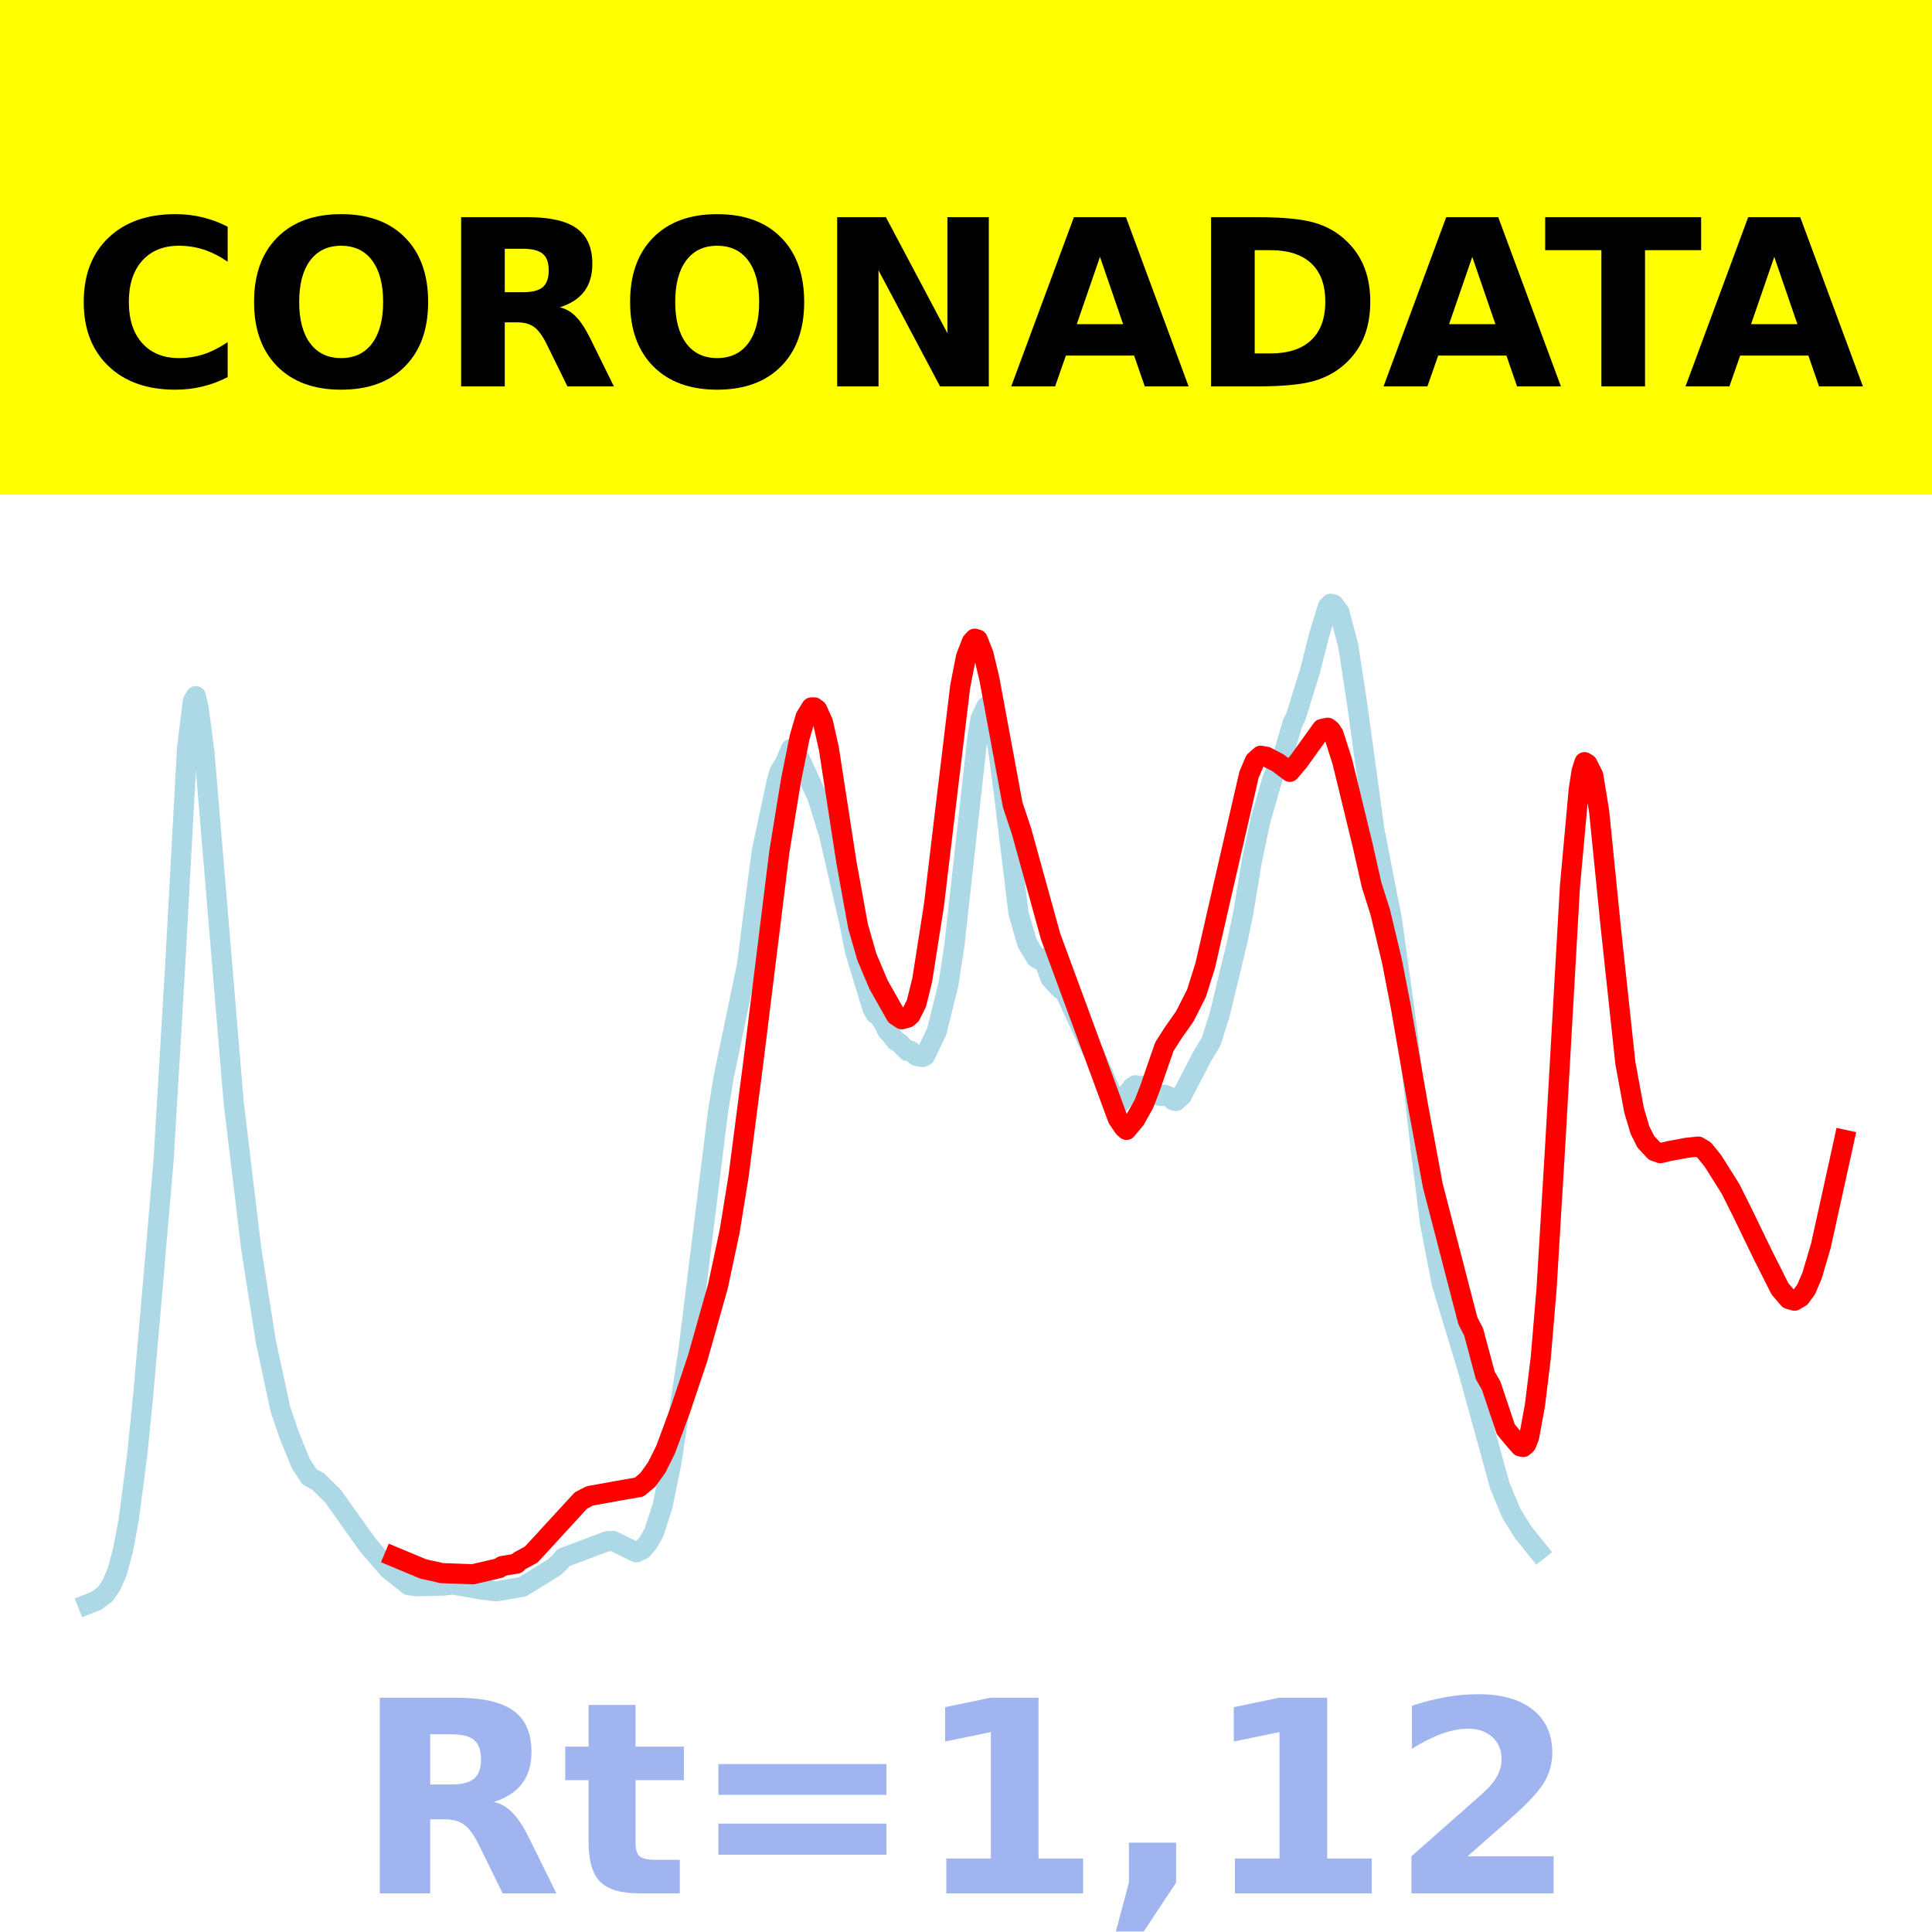 <?xml version="1.0" encoding="utf-8" standalone="no"?>
<!DOCTYPE svg PUBLIC "-//W3C//DTD SVG 1.1//EN"
  "http://www.w3.org/Graphics/SVG/1.1/DTD/svg11.dtd">
<!-- Created with matplotlib (https://matplotlib.org/) -->
<svg height="144pt" version="1.1" viewBox="0 0 144 144" width="144pt" xmlns="http://www.w3.org/2000/svg" xmlns:xlink="http://www.w3.org/1999/xlink">
 <defs>
  <style type="text/css">*{stroke-linecap:butt;stroke-linejoin:round;}</style>
 </defs>
 <g id="figure_1">
  <g id="patch_1">
   <path d="M 0 144 
L 144 144 
L 144 0 
L 0 0 
z
" style="fill:#ffffff;"/>
  </g>
  <g id="axes_1">
   <g id="patch_2">
    <path d="M 0 144 
L 144 144 
L 144 0 
L 0 0 
z
" style="fill:#ffffff;"/>
   </g>
   <g id="line2d_1">
    <path clip-path="url(#pd34751cb8b)" d="M 6.545 119.565 
L 7.198 119.304 
L 7.85 118.81 
L 8.285 118.177 
L 8.72 117.191 
L 9.155 115.6 
L 9.59 113.303 
L 10.242 108.3 
L 10.677 103.954 
L 11.33 96.491 
L 12.199 86.401 
L 13.069 71.75 
L 13.939 55.78 
L 14.374 52.276 
L 14.591 51.885 
L 14.809 52.803 
L 15.244 56.142 
L 17.418 82.173 
L 18.723 93.035 
L 19.81 99.969 
L 20.898 105.023 
L 21.55 106.944 
L 22.42 109.089 
L 23.072 110.081 
L 23.725 110.434 
L 24.812 111.506 
L 27.421 115.168 
L 28.944 116.941 
L 30.466 118.15 
L 31.118 118.23 
L 33.075 118.178 
L 33.728 118.099 
L 35.032 118.318 
L 35.685 118.444 
L 36.989 118.608 
L 38.947 118.271 
L 41.339 116.794 
L 41.773 116.378 
L 41.991 116.099 
L 45.253 114.876 
L 45.688 114.852 
L 47.427 115.703 
L 47.862 115.502 
L 48.297 115.005 
L 48.732 114.243 
L 49.384 112.248 
L 50.037 109.041 
L 51.342 100.429 
L 53.516 82.842 
L 53.951 80.226 
L 55.691 71.855 
L 56.126 68.378 
L 56.778 63.448 
L 57.865 58.367 
L 58.083 57.554 
L 58.518 56.835 
L 58.953 55.819 
L 59.17 55.922 
L 59.605 56.548 
L 60.91 59.385 
L 61.78 62.152 
L 63.302 68.747 
L 63.737 70.94 
L 64.172 72.348 
L 65.041 75.205 
L 65.259 75.569 
L 65.476 75.672 
L 65.911 76.336 
L 66.129 76.831 
L 66.346 77.034 
L 66.781 77.596 
L 66.998 77.698 
L 67.651 78.342 
L 67.868 78.323 
L 68.303 78.698 
L 68.738 78.791 
L 68.956 78.687 
L 69.825 76.864 
L 70.695 73.334 
L 71.13 70.497 
L 72.87 54.797 
L 73.087 53.561 
L 73.522 52.642 
L 73.74 52.838 
L 73.957 53.383 
L 74.392 55.841 
L 74.827 59.153 
L 75.914 68.057 
L 76.567 70.315 
L 77.219 71.385 
L 77.436 71.514 
L 77.654 71.413 
L 77.871 71.771 
L 78.306 72.927 
L 78.959 73.643 
L 79.394 73.973 
L 81.351 78.221 
L 81.568 78.541 
L 83.09 82.06 
L 83.308 82.203 
L 83.525 82.166 
L 84.395 81.038 
L 84.613 80.892 
L 85.047 80.998 
L 85.265 80.904 
L 85.7 81.097 
L 86.352 81.654 
L 86.57 81.685 
L 86.787 81.595 
L 87.222 81.77 
L 87.439 82.007 
L 87.657 82.062 
L 88.092 81.654 
L 89.614 78.72 
L 90.266 77.652 
L 90.919 75.582 
L 92.223 70.168 
L 92.658 68.099 
L 93.311 64.137 
L 93.963 61.097 
L 94.833 58.066 
L 95.703 56.074 
L 96.355 53.863 
L 96.573 53.459 
L 97.66 49.945 
L 98.312 47.364 
L 98.965 45.213 
L 99.182 45 
L 99.4 45.054 
L 99.834 45.627 
L 100.487 48.11 
L 101.139 52.359 
L 102.444 61.88 
L 103.314 66.355 
L 103.749 68.561 
L 104.836 76.39 
L 105.923 85.886 
L 106.576 91.083 
L 107.445 95.593 
L 108.098 97.781 
L 109.403 102.082 
L 111.795 110.752 
L 112.664 112.827 
L 113.534 114.214 
L 114.622 115.57 
L 114.622 115.57 
" style="fill:none;stroke:#add8e6;stroke-linecap:square;stroke-width:1.5;"/>
   </g>
   <g id="line2d_2">
    <path clip-path="url(#pd34751cb8b)" d="M 29.378 116.036 
L 31.553 116.943 
L 32.64 117.181 
L 32.858 117.247 
L 35.25 117.336 
L 37.207 116.88 
L 37.424 116.724 
L 38.512 116.541 
L 38.729 116.338 
L 39.599 115.865 
L 43.296 111.84 
L 43.948 111.498 
L 45.905 111.143 
L 47.645 110.838 
L 48.297 110.287 
L 48.95 109.372 
L 49.602 108.066 
L 50.689 105.133 
L 51.994 101.25 
L 53.516 95.853 
L 54.386 91.759 
L 55.038 87.738 
L 56.126 79.346 
L 58.083 63.527 
L 58.953 58.174 
L 59.605 54.935 
L 60.04 53.444 
L 60.475 52.729 
L 60.692 52.725 
L 60.91 52.886 
L 61.345 53.857 
L 61.78 55.801 
L 63.084 64.244 
L 63.954 69.041 
L 64.606 71.311 
L 65.476 73.379 
L 66.781 75.684 
L 67.216 75.973 
L 67.651 75.848 
L 67.868 75.658 
L 68.303 74.796 
L 68.738 73.038 
L 69.608 67.492 
L 70.478 60.203 
L 71.565 51.181 
L 72 48.955 
L 72.435 47.84 
L 72.652 47.605 
L 72.87 47.669 
L 73.305 48.759 
L 73.74 50.586 
L 75.479 59.978 
L 76.132 61.933 
L 78.306 69.797 
L 83.308 83.369 
L 83.743 84.015 
L 83.96 84.216 
L 84.613 83.436 
L 85.265 82.27 
L 85.7 81.148 
L 86.787 78.008 
L 87.439 76.99 
L 88.309 75.75 
L 89.179 74.032 
L 89.831 71.961 
L 90.919 67.2 
L 93.093 57.741 
L 93.528 56.717 
L 93.963 56.329 
L 94.398 56.408 
L 95.268 56.865 
L 96.138 57.526 
L 96.79 56.752 
L 98.53 54.331 
L 98.965 54.241 
L 99.182 54.407 
L 99.4 54.735 
L 100.052 56.78 
L 101.574 63.043 
L 102.227 65.94 
L 102.879 68 
L 103.749 71.652 
L 104.401 75.009 
L 105.706 82.493 
L 106.793 88.361 
L 109.403 98.436 
L 109.838 99.28 
L 110.707 102.526 
L 111.142 103.272 
L 112.23 106.525 
L 112.882 107.313 
L 113.317 107.806 
L 113.534 107.848 
L 113.752 107.655 
L 113.969 107.112 
L 114.404 104.753 
L 114.839 101.206 
L 115.274 96.03 
L 115.926 85.193 
L 117.014 66.078 
L 117.666 58.892 
L 117.883 57.483 
L 118.101 56.807 
L 118.318 56.936 
L 118.753 57.799 
L 119.188 60.447 
L 120.058 69.115 
L 121.145 79.235 
L 121.798 82.764 
L 122.233 84.225 
L 122.667 85.098 
L 123.32 85.799 
L 123.755 85.95 
L 124.407 85.796 
L 125.712 85.551 
L 126.582 85.459 
L 127.017 85.72 
L 127.669 86.524 
L 128.974 88.595 
L 129.844 90.33 
L 131.366 93.475 
L 132.67 96.065 
L 133.323 96.823 
L 133.758 96.944 
L 134.193 96.687 
L 134.628 96.093 
L 135.063 95.071 
L 135.715 92.859 
L 137.237 85.959 
L 137.455 84.958 
L 137.455 84.958 
" style="fill:none;stroke:#ff0000;stroke-linecap:square;stroke-width:1.5;"/>
   </g>
   <g id="patch_3">
    <path d="M 0 144 
L 0 0 
" style="fill:none;stroke:#ffffff;stroke-linecap:square;stroke-linejoin:miter;stroke-width:0.8;"/>
   </g>
   <g id="patch_4">
    <path d="M 144 144 
L 144 0 
" style="fill:none;stroke:#ffffff;stroke-linecap:square;stroke-linejoin:miter;stroke-width:0.8;"/>
   </g>
   <g id="patch_5">
    <path d="M -0 144 
L 144 144 
" style="fill:none;stroke:#ffffff;stroke-linecap:square;stroke-linejoin:miter;stroke-width:0.8;"/>
   </g>
   <g id="patch_6">
    <path d="M -0 0 
L 144 0 
" style="fill:none;stroke:#ffffff;stroke-linecap:square;stroke-linejoin:miter;stroke-width:0.8;"/>
   </g>
  </g>
  <g id="text_1">
   <g id="patch_7">
    <path d="M -64.848 36.368 
L 208.848 36.368 
L 208.848 -7.654 
L -64.848 -7.654 
z
" style="fill:#ffff00;stroke:#ffff00;stroke-linejoin:miter;"/>
   </g>
   <!--  -->
   <g transform="translate(72 9.45)scale(0.173 -0.173)"/>
   <!--            CORONADATA            -->
   <g transform="translate(-60.874 28.8)scale(0.173 -0.173)">
    <defs>
     <path id="DejaVuSans-Bold-32"/>
     <path d="M 67 4 
Q 61.812 1.312 56.203 -0.047 
Q 50.594 -1.422 44.484 -1.422 
Q 26.266 -1.422 15.625 8.766 
Q 4.984 18.953 4.984 36.375 
Q 4.984 53.859 15.625 64.031 
Q 26.266 74.219 44.484 74.219 
Q 50.594 74.219 56.203 72.844 
Q 61.812 71.484 67 68.797 
L 67 53.719 
Q 61.766 57.281 56.688 58.938 
Q 51.609 60.594 46 60.594 
Q 35.938 60.594 30.172 54.141 
Q 24.422 47.703 24.422 36.375 
Q 24.422 25.094 30.172 18.641 
Q 35.938 12.203 46 12.203 
Q 51.609 12.203 56.688 13.859 
Q 61.766 15.531 67 19.094 
z
" id="DejaVuSans-Bold-67"/>
     <path d="M 42.484 60.594 
Q 33.891 60.594 29.156 54.25 
Q 24.422 47.906 24.422 36.375 
Q 24.422 24.906 29.156 18.547 
Q 33.891 12.203 42.484 12.203 
Q 51.125 12.203 55.859 18.547 
Q 60.594 24.906 60.594 36.375 
Q 60.594 47.906 55.859 54.25 
Q 51.125 60.594 42.484 60.594 
z
M 42.484 74.219 
Q 60.062 74.219 70.016 64.156 
Q 79.984 54.109 79.984 36.375 
Q 79.984 18.703 70.016 8.641 
Q 60.062 -1.422 42.484 -1.422 
Q 24.953 -1.422 14.969 8.641 
Q 4.984 18.703 4.984 36.375 
Q 4.984 54.109 14.969 64.156 
Q 24.953 74.219 42.484 74.219 
z
" id="DejaVuSans-Bold-79"/>
     <path d="M 35.891 40.578 
Q 41.797 40.578 44.359 42.766 
Q 46.922 44.969 46.922 50 
Q 46.922 54.984 44.359 57.125 
Q 41.797 59.281 35.891 59.281 
L 27.984 59.281 
L 27.984 40.578 
z
M 27.984 27.594 
L 27.984 0 
L 9.188 0 
L 9.188 72.906 
L 37.891 72.906 
Q 52.297 72.906 59 68.062 
Q 65.719 63.234 65.719 52.781 
Q 65.719 45.562 62.219 40.922 
Q 58.734 36.281 51.703 34.078 
Q 55.562 33.203 58.609 30.094 
Q 61.672 27 64.797 20.703 
L 75 0 
L 54.984 0 
L 46.094 18.109 
Q 43.406 23.578 40.641 25.578 
Q 37.891 27.594 33.297 27.594 
z
" id="DejaVuSans-Bold-82"/>
     <path d="M 9.188 72.906 
L 30.172 72.906 
L 56.688 22.906 
L 56.688 72.906 
L 74.516 72.906 
L 74.516 0 
L 53.516 0 
L 27 50 
L 27 0 
L 9.188 0 
z
" id="DejaVuSans-Bold-78"/>
     <path d="M 53.422 13.281 
L 24.031 13.281 
L 19.391 0 
L 0.484 0 
L 27.484 72.906 
L 49.906 72.906 
L 76.906 0 
L 58.016 0 
z
M 28.719 26.812 
L 48.688 26.812 
L 38.719 55.812 
z
" id="DejaVuSans-Bold-65"/>
     <path d="M 27.984 58.688 
L 27.984 14.203 
L 34.719 14.203 
Q 46.234 14.203 52.312 19.922 
Q 58.406 25.641 58.406 36.531 
Q 58.406 47.359 52.344 53.016 
Q 46.297 58.688 34.719 58.688 
z
M 9.188 72.906 
L 29 72.906 
Q 45.609 72.906 53.734 70.531 
Q 61.859 68.172 67.672 62.5 
Q 72.797 57.562 75.281 51.109 
Q 77.781 44.672 77.781 36.531 
Q 77.781 28.266 75.281 21.797 
Q 72.797 15.328 67.672 10.406 
Q 61.812 4.734 53.609 2.359 
Q 45.406 0 29 0 
L 9.188 0 
z
" id="DejaVuSans-Bold-68"/>
     <path d="M 0.484 72.906 
L 67.672 72.906 
L 67.672 58.688 
L 43.5 58.688 
L 43.5 0 
L 24.703 0 
L 24.703 58.688 
L 0.484 58.688 
z
" id="DejaVuSans-Bold-84"/>
    </defs>
    <use xlink:href="#DejaVuSans-Bold-32"/>
    <use x="34.814" xlink:href="#DejaVuSans-Bold-32"/>
    <use x="69.629" xlink:href="#DejaVuSans-Bold-32"/>
    <use x="104.443" xlink:href="#DejaVuSans-Bold-32"/>
    <use x="139.258" xlink:href="#DejaVuSans-Bold-32"/>
    <use x="174.072" xlink:href="#DejaVuSans-Bold-32"/>
    <use x="208.887" xlink:href="#DejaVuSans-Bold-32"/>
    <use x="243.701" xlink:href="#DejaVuSans-Bold-32"/>
    <use x="278.516" xlink:href="#DejaVuSans-Bold-32"/>
    <use x="313.33" xlink:href="#DejaVuSans-Bold-32"/>
    <use x="348.145" xlink:href="#DejaVuSans-Bold-32"/>
    <use x="382.959" xlink:href="#DejaVuSans-Bold-67"/>
    <use x="456.348" xlink:href="#DejaVuSans-Bold-79"/>
    <use x="541.357" xlink:href="#DejaVuSans-Bold-82"/>
    <use x="618.359" xlink:href="#DejaVuSans-Bold-79"/>
    <use x="703.369" xlink:href="#DejaVuSans-Bold-78"/>
    <use x="787.061" xlink:href="#DejaVuSans-Bold-65"/>
    <use x="864.453" xlink:href="#DejaVuSans-Bold-68"/>
    <use x="947.461" xlink:href="#DejaVuSans-Bold-65"/>
    <use x="1017.104" xlink:href="#DejaVuSans-Bold-84"/>
    <use x="1077.566" xlink:href="#DejaVuSans-Bold-65"/>
    <use x="1154.959" xlink:href="#DejaVuSans-Bold-32"/>
    <use x="1189.773" xlink:href="#DejaVuSans-Bold-32"/>
    <use x="1224.588" xlink:href="#DejaVuSans-Bold-32"/>
    <use x="1259.402" xlink:href="#DejaVuSans-Bold-32"/>
    <use x="1294.217" xlink:href="#DejaVuSans-Bold-32"/>
    <use x="1329.031" xlink:href="#DejaVuSans-Bold-32"/>
    <use x="1363.846" xlink:href="#DejaVuSans-Bold-32"/>
    <use x="1398.66" xlink:href="#DejaVuSans-Bold-32"/>
    <use x="1433.475" xlink:href="#DejaVuSans-Bold-32"/>
    <use x="1468.289" xlink:href="#DejaVuSans-Bold-32"/>
    <use x="1503.104" xlink:href="#DejaVuSans-Bold-32"/>
   </g>
  </g>
  <g id="text_2">
   <!-- Rt=1,12 -->
   <g style="fill:#4169e1;opacity:0.5;" transform="translate(26.469 141.12)scale(0.2 -0.2)">
    <defs>
     <path d="M 27.484 70.219 
L 27.484 54.688 
L 45.516 54.688 
L 45.516 42.188 
L 27.484 42.188 
L 27.484 19 
Q 27.484 15.188 29 13.844 
Q 30.516 12.5 35.016 12.5 
L 44 12.5 
L 44 0 
L 29 0 
Q 18.656 0 14.328 4.312 
Q 10.016 8.641 10.016 19 
L 10.016 42.188 
L 1.312 42.188 
L 1.312 54.688 
L 10.016 54.688 
L 10.016 70.219 
z
" id="DejaVuSans-Bold-116"/>
     <path d="M 10.594 48.188 
L 73.188 48.188 
L 73.188 36.719 
L 10.594 36.719 
z
M 10.594 25.984 
L 73.188 25.984 
L 73.188 14.406 
L 10.594 14.406 
z
" id="DejaVuSans-Bold-61"/>
     <path d="M 11.719 12.984 
L 28.328 12.984 
L 28.328 60.109 
L 11.281 56.594 
L 11.281 69.391 
L 28.219 72.906 
L 46.094 72.906 
L 46.094 12.984 
L 62.703 12.984 
L 62.703 0 
L 11.719 0 
z
" id="DejaVuSans-Bold-49"/>
     <path d="M 10.203 18.891 
L 27.781 18.891 
L 27.781 4 
L 15.719 -14.203 
L 5.328 -14.203 
L 10.203 4 
z
" id="DejaVuSans-Bold-44"/>
     <path d="M 28.812 13.812 
L 60.891 13.812 
L 60.891 0 
L 7.906 0 
L 7.906 13.812 
L 34.516 37.312 
Q 38.094 40.531 39.797 43.609 
Q 41.5 46.688 41.5 50 
Q 41.5 55.125 38.062 58.25 
Q 34.625 61.375 28.906 61.375 
Q 24.516 61.375 19.281 59.5 
Q 14.062 57.625 8.109 53.906 
L 8.109 69.922 
Q 14.453 72.016 20.656 73.109 
Q 26.859 74.219 32.812 74.219 
Q 45.906 74.219 53.156 68.453 
Q 60.406 62.703 60.406 52.391 
Q 60.406 46.438 57.328 41.281 
Q 54.25 36.141 44.391 27.484 
z
" id="DejaVuSans-Bold-50"/>
    </defs>
    <use xlink:href="#DejaVuSans-Bold-82"/>
    <use x="77.002" xlink:href="#DejaVuSans-Bold-116"/>
    <use x="124.805" xlink:href="#DejaVuSans-Bold-61"/>
    <use x="208.594" xlink:href="#DejaVuSans-Bold-49"/>
    <use x="278.174" xlink:href="#DejaVuSans-Bold-44"/>
    <use x="316.162" xlink:href="#DejaVuSans-Bold-49"/>
    <use x="385.742" xlink:href="#DejaVuSans-Bold-50"/>
   </g>
  </g>
 </g>
 <defs>
  <clipPath id="pd34751cb8b">
   <rect height="144" width="144" x="0" y="0"/>
  </clipPath>
 </defs>
</svg>
